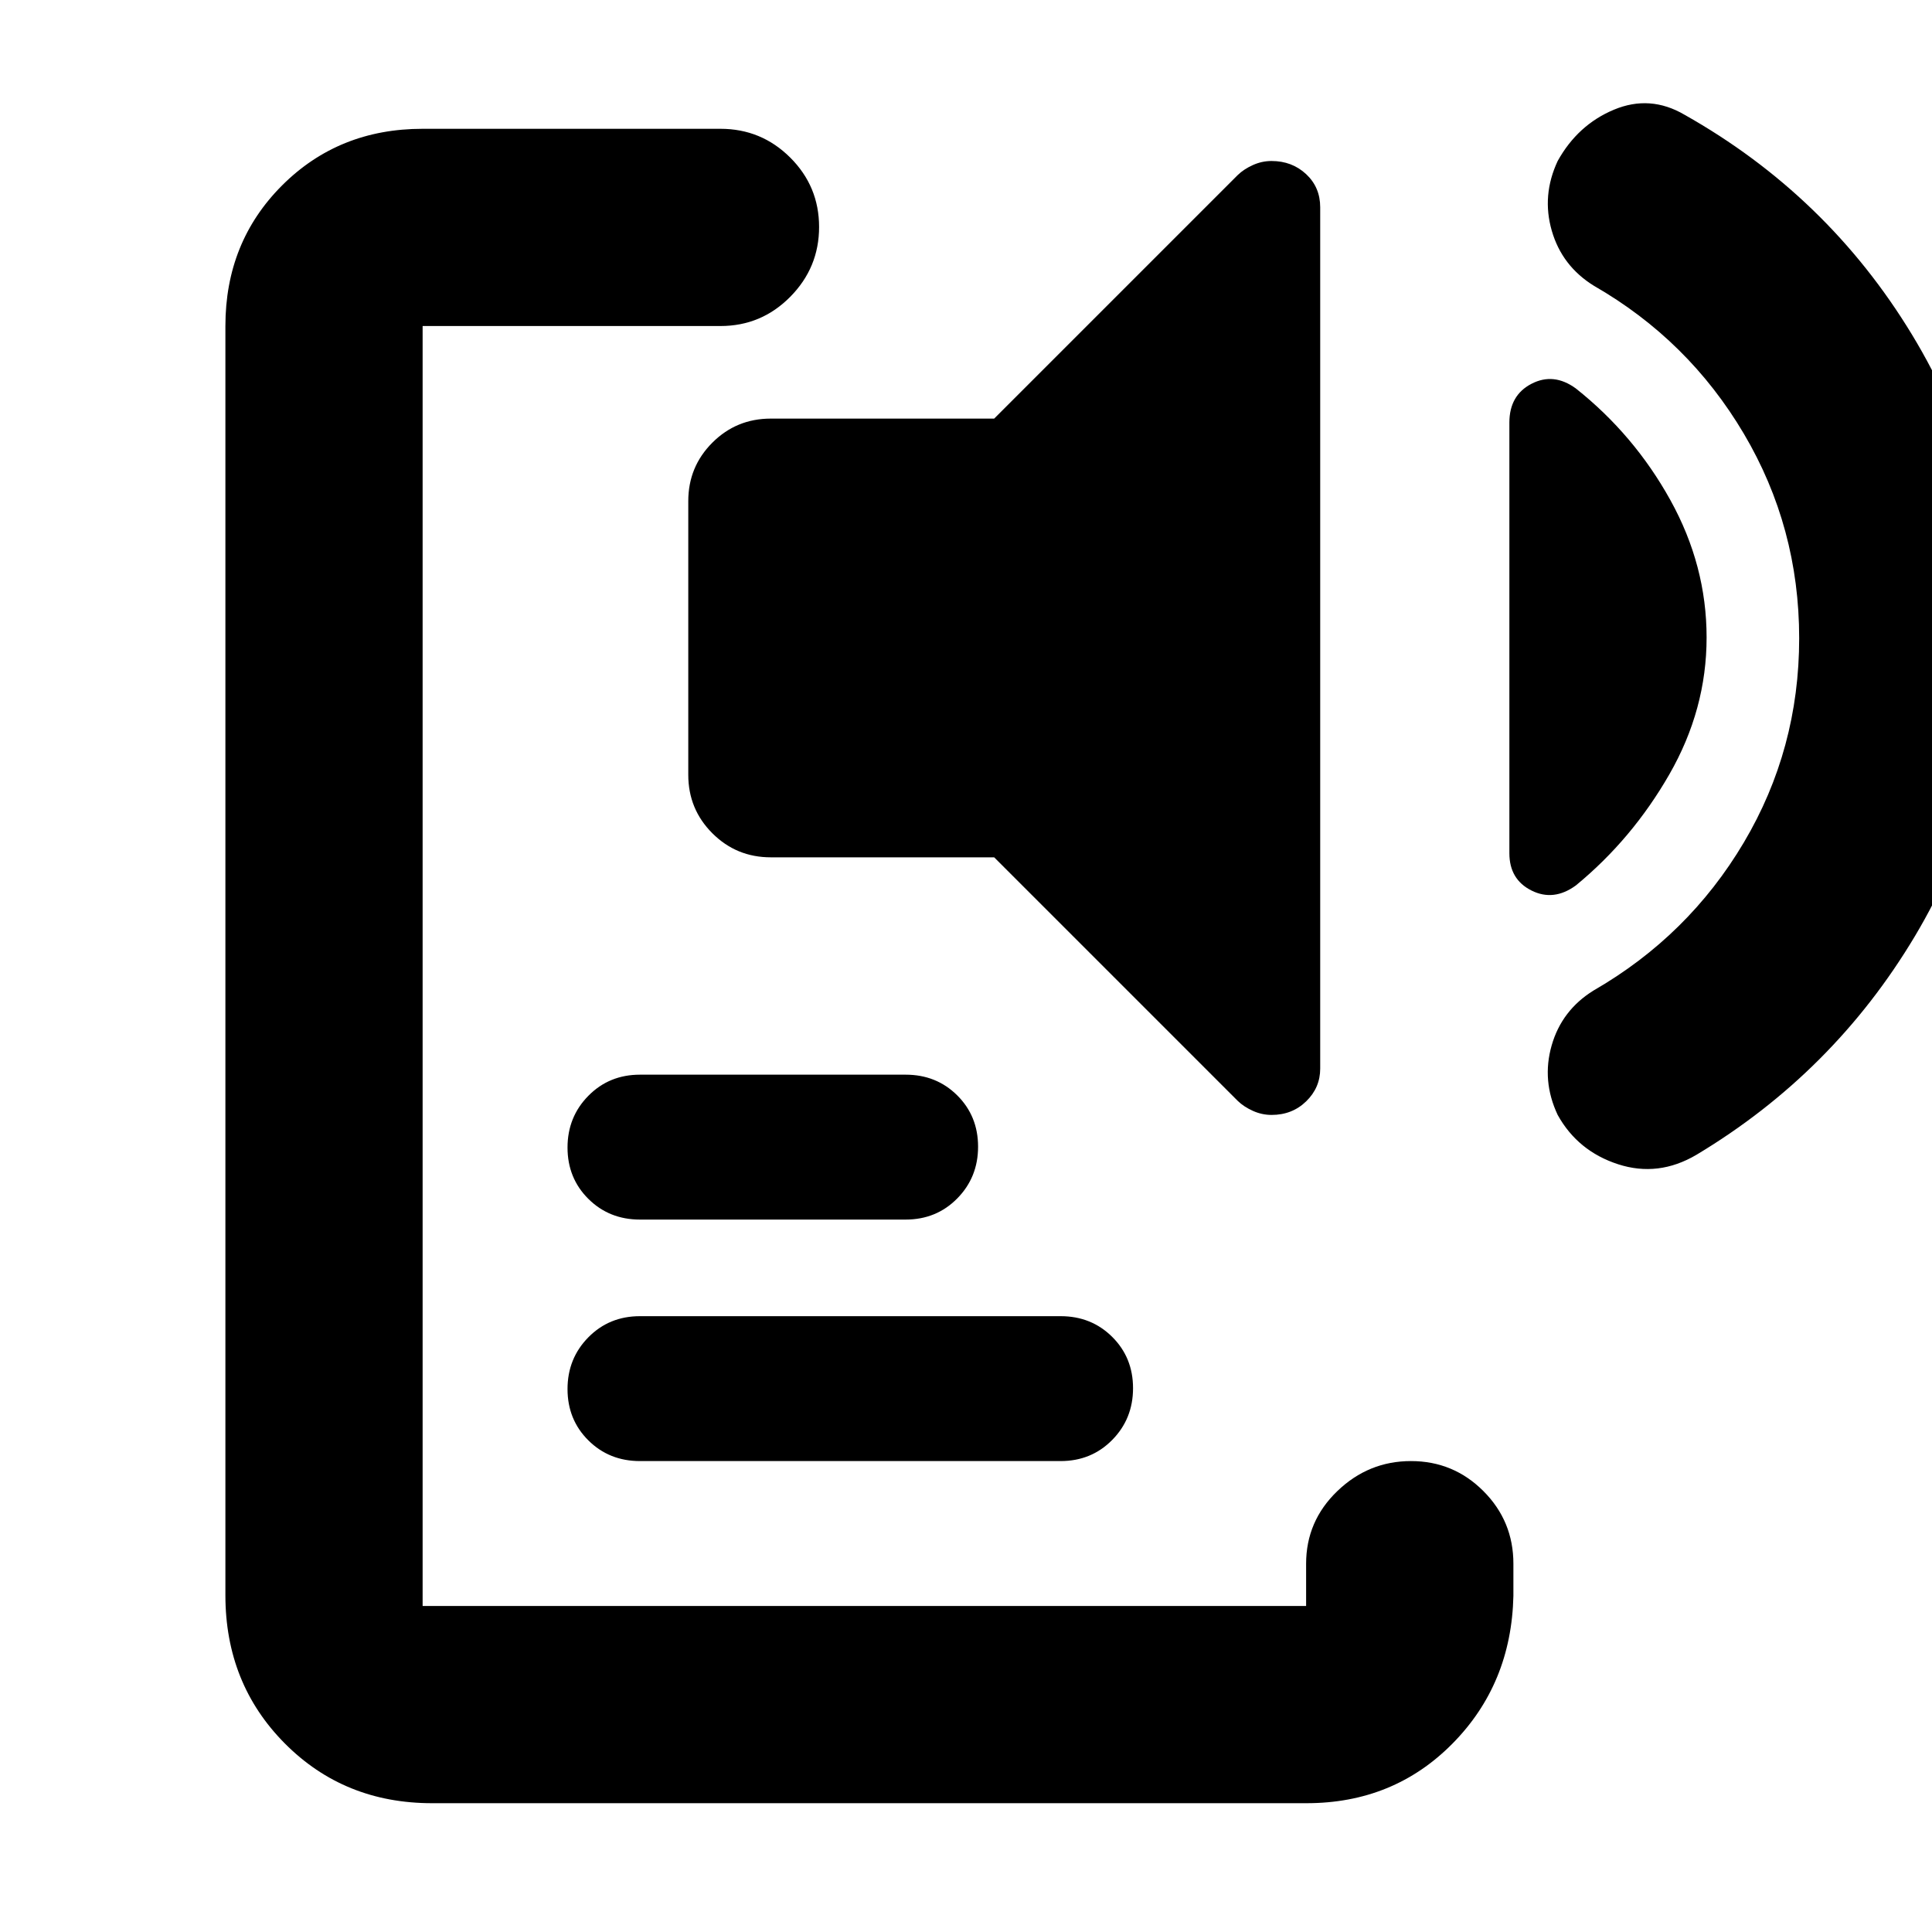 <svg xmlns="http://www.w3.org/2000/svg" height="20" viewBox="0 -960 960 960" width="20"><path d="M214.69-64Q171-64 141.5-93.72 112-123.43 112-167.33V-798q0-41.7 28.15-69.85Q168.3-896 210-896h148q20.3 0 34.65 14.29Q407-867.42 407-847.21t-14.35 34.71Q378.3-798 358-798H210v636h439v-21q0-21.15 15.5-36.07Q680-234 701.11-234q21.1 0 36 14.93Q752-204.15 752-183v16q-1 43.76-30.27 73.38Q692.46-64 649.18-64H214.69ZM318-234q-15.3 0-25.65-10.29Q282-254.58 282-269.79t10.35-25.71Q302.7-306 318-306h209q15.3 0 25.65 10.29Q563-285.42 563-270.21t-10.35 25.71Q542.3-234 527-234H318Zm0-120q-15.3 0-25.65-10.29Q282-374.58 282-389.79t10.35-25.71Q302.7-426 318-426h132q15.3 0 25.65 10.29Q486-405.42 486-390.21t-10.35 25.71Q465.3-354 450-354H318Zm65-180q-17.08 0-29.04-11.96T342-575v-136q0-17.08 11.96-29.04T383-752h111l121-121q3-2.92 7.5-4.96t9.3-2.04q10.2 0 17.2 6.52 7 6.53 7 16.48v428q0 9.45-6.95 16.23-6.95 6.77-17.22 6.77-4.83 0-9.33-2.04T615-413L494-534H383Zm465-109.24q0 35.76-18.5 68T783-520q-11 8-22 2.5t-11-18.56V-750q0-13.61 11-19.3 11-5.7 22 2.3 29 23 47 55.5t18 68.26Zm46 .37q0-55.13-27.5-101.63Q839-791 792-818q-15.86-9.81-20.93-27.36Q766-862.9 774-880q10-18 27.97-25.5Q819.93-913 837-903q71 40 113 109.18 42 69.19 42 150.32 0 80.87-40.5 148.69Q911-427 842.97-386.2 824-375 804-381.5q-20-6.5-30-24.5-8-17-3-34.5t20.79-27.3Q839-495 866.5-541.37q27.5-46.37 27.5-101.5Z"/></svg>